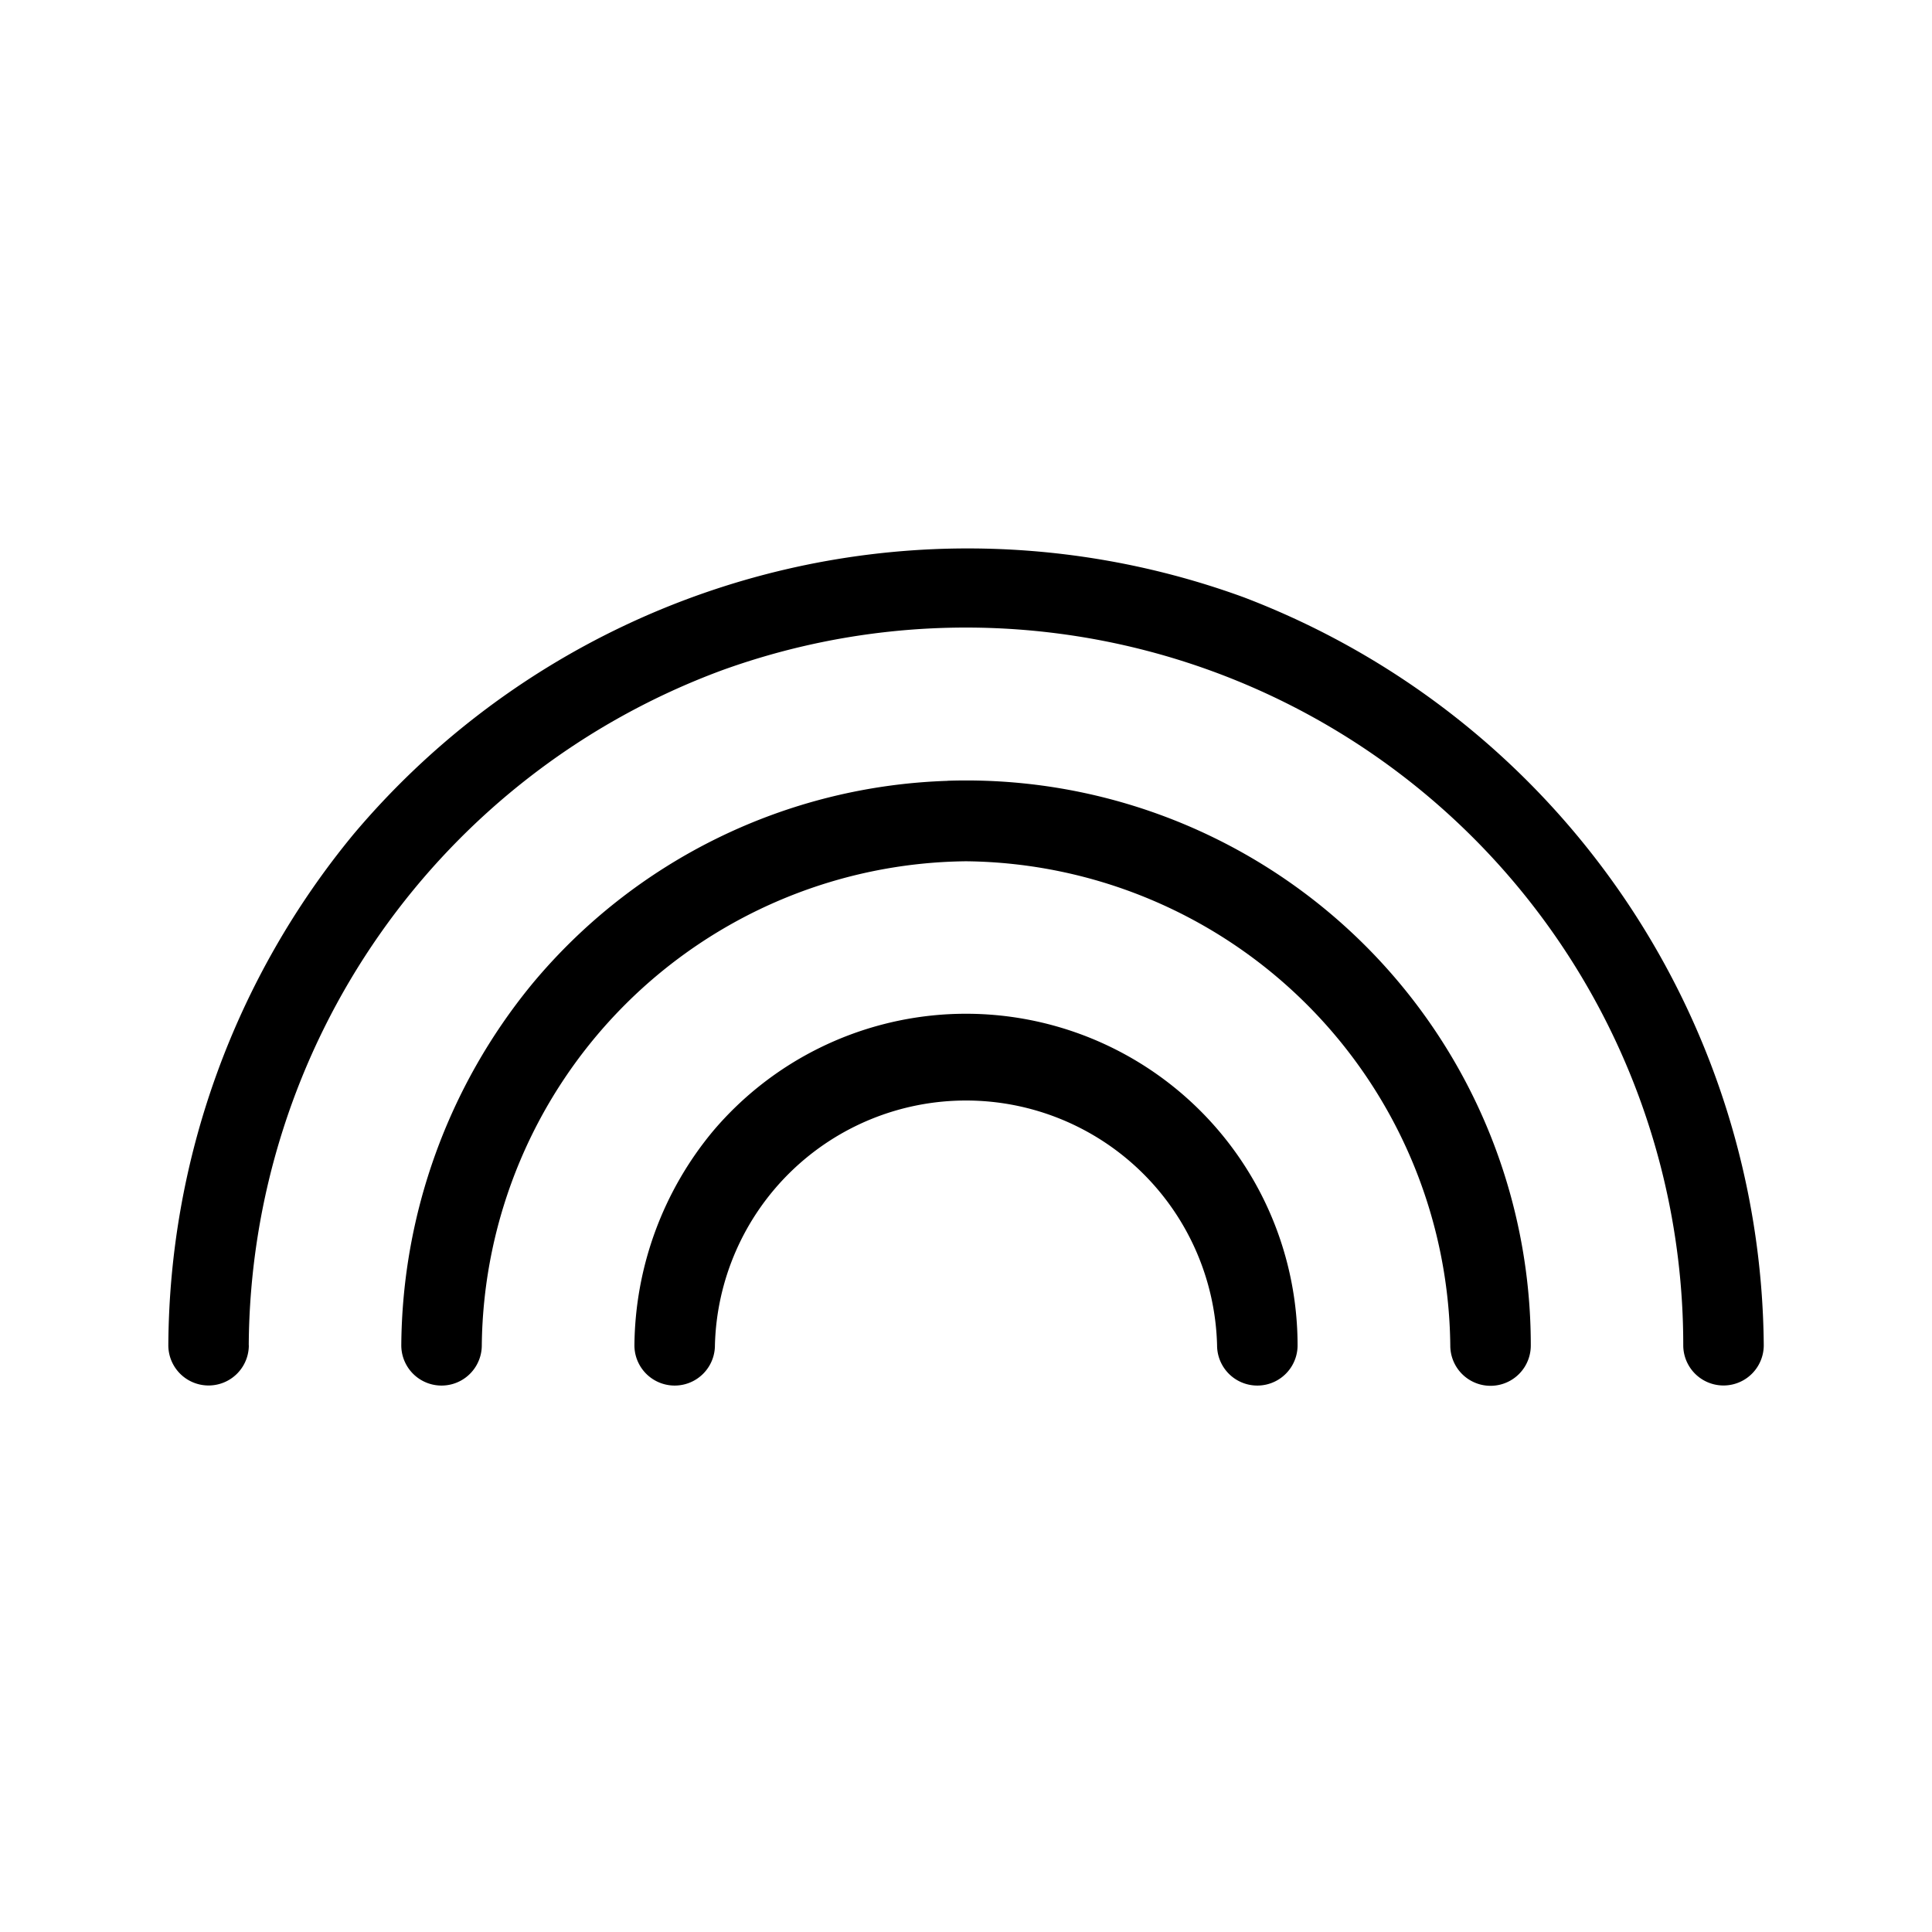 <svg xmlns="http://www.w3.org/2000/svg" viewBox="0 0 24 24"><path d="M11.865 6.814a9.98 9.98 0 0 0-7.474 3.55 10.06 10.06 0 0 0-2.3 6.347.5.5 0 0 0 1 0H3.09a9 9 0 0 1 5.88-8.385 8.912 8.912 0 0 1 11.94 8.385.5.5 0 0 0 1 0 10.03 10.03 0 0 0-6.459-9.291 10 10 0 0 0-3.586-.606zM11.77 9.7a7 7 0 0 0-5.165 2.53 7.15 7.15 0 0 0-1.62 4.482.5.5 0 0 0 1 0A6.08 6.08 0 0 1 12 10.699a6.08 6.08 0 0 1 6.016 6.016.5.5 0 0 0 1 0 7.013 7.013 0 0 0-7.246-7.016zm.011 2.899a4.12 4.12 0 0 0-2.916 1.443 4.22 4.22 0 0 0-.984 2.67.5.5 0 0 0 1 0 3.12 3.12 0 0 1 6.238 0 .5.5 0 0 0 1 0 4.12 4.12 0 0 0-4.338-4.113z"/></svg>